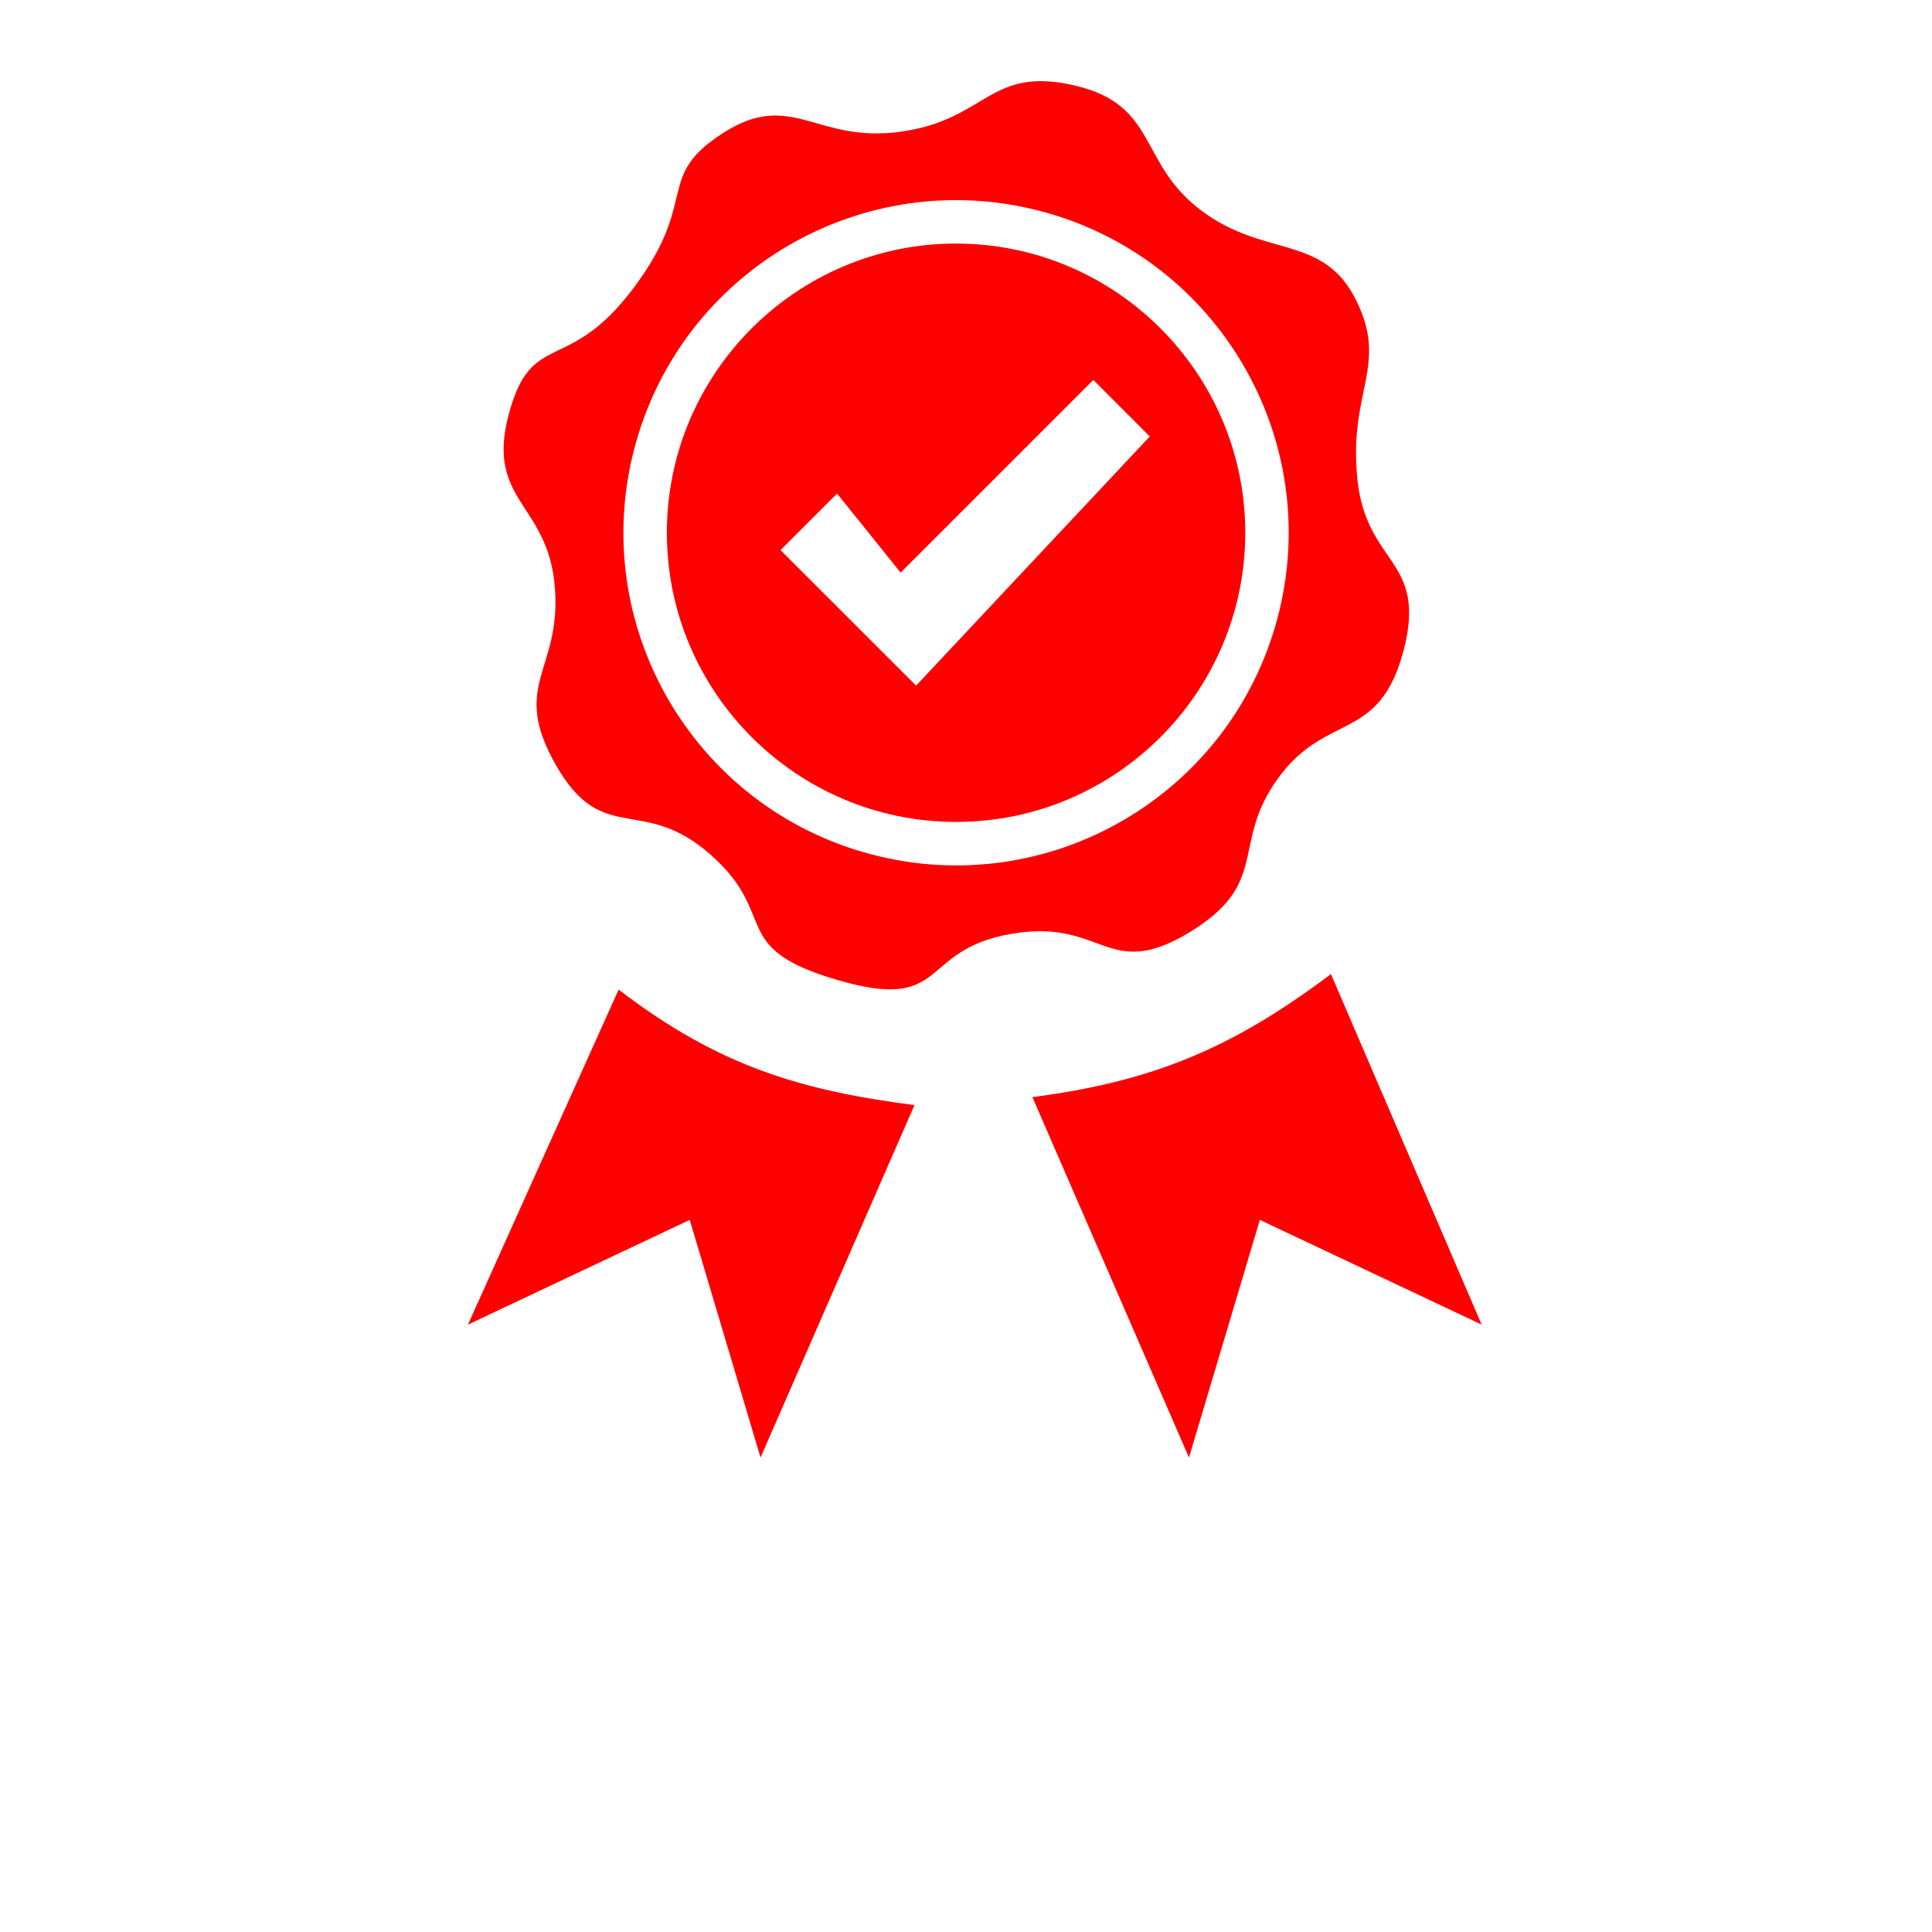      <svg 
        xmlns="http://www.w3.org/2000/svg" 
        width="30" height="30" 
        viewBox="0 0 100 125" 
        fill="red" 
        >
            <path d="M49.357,15.758c-10.318,0-18.710,8.394-18.711,18.711c0,10.317,8.393,18.71,18.711,18.71  c10.318,0,18.712-8.393,18.712-18.71C68.069,24.153,59.676,15.759,49.357,15.759z M46.77,44.36l-8.771-8.77l3.66-3.656l4.111,5.113  l12.466-12.465l3.655,3.657L46.77,44.36z"/>
            <path d="M75.317,30.942c-0.565-5.68,2.045-7.282-0.094-11.551c-2.139-4.265-5.896-2.686-10.002-5.771  C61.11,10.538,62.46,6.77,56.984,5.52c-5.478-1.248-5.609,2.199-11.154,2.994c-5.545,0.795-7.092-2.77-11.549,0.093  c-4.457,2.863-1.488,4.278-5.772,10.004s-6.623,2.623-8.102,8.231c-1.476,5.61,2.562,5.705,2.993,11.155  c0.434,5.451-2.939,6.273,0.094,11.55c3.033,5.276,5.545,1.822,10.004,5.771c4.459,3.951,1.042,6.014,8.232,8.102  c7.189,2.088,5.154-1.933,11.156-2.992c6.002-1.062,6.224,3.121,11.55-0.093c5.323-3.216,2.64-5.718,5.771-10.006  c3.13-4.287,6.525-2.262,8.1-8.231C79.881,36.125,75.879,36.621,75.314,30.942z M43.877,55.277  C32.383,52.25,25.522,40.479,28.55,28.989c3.026-11.492,14.798-18.353,26.29-15.327C66.331,16.69,73.192,28.46,70.164,39.953  C67.136,51.444,55.369,58.306,43.877,55.277z"/>
            <g><path d="M27.526,64.025l-9.75,21.678l14.35-6.777l4.58,15.376l9.96-22.802C39.363,70.555,34,69,27.526,64.025z"/>
            <path d="M73.611,63.021c-6.35,4.78-11.505,6.95-19.316,7.961l10.132,23.32l4.585-15.376l14.351,6.777L73.611,63.021   z"/></g>
        </svg>